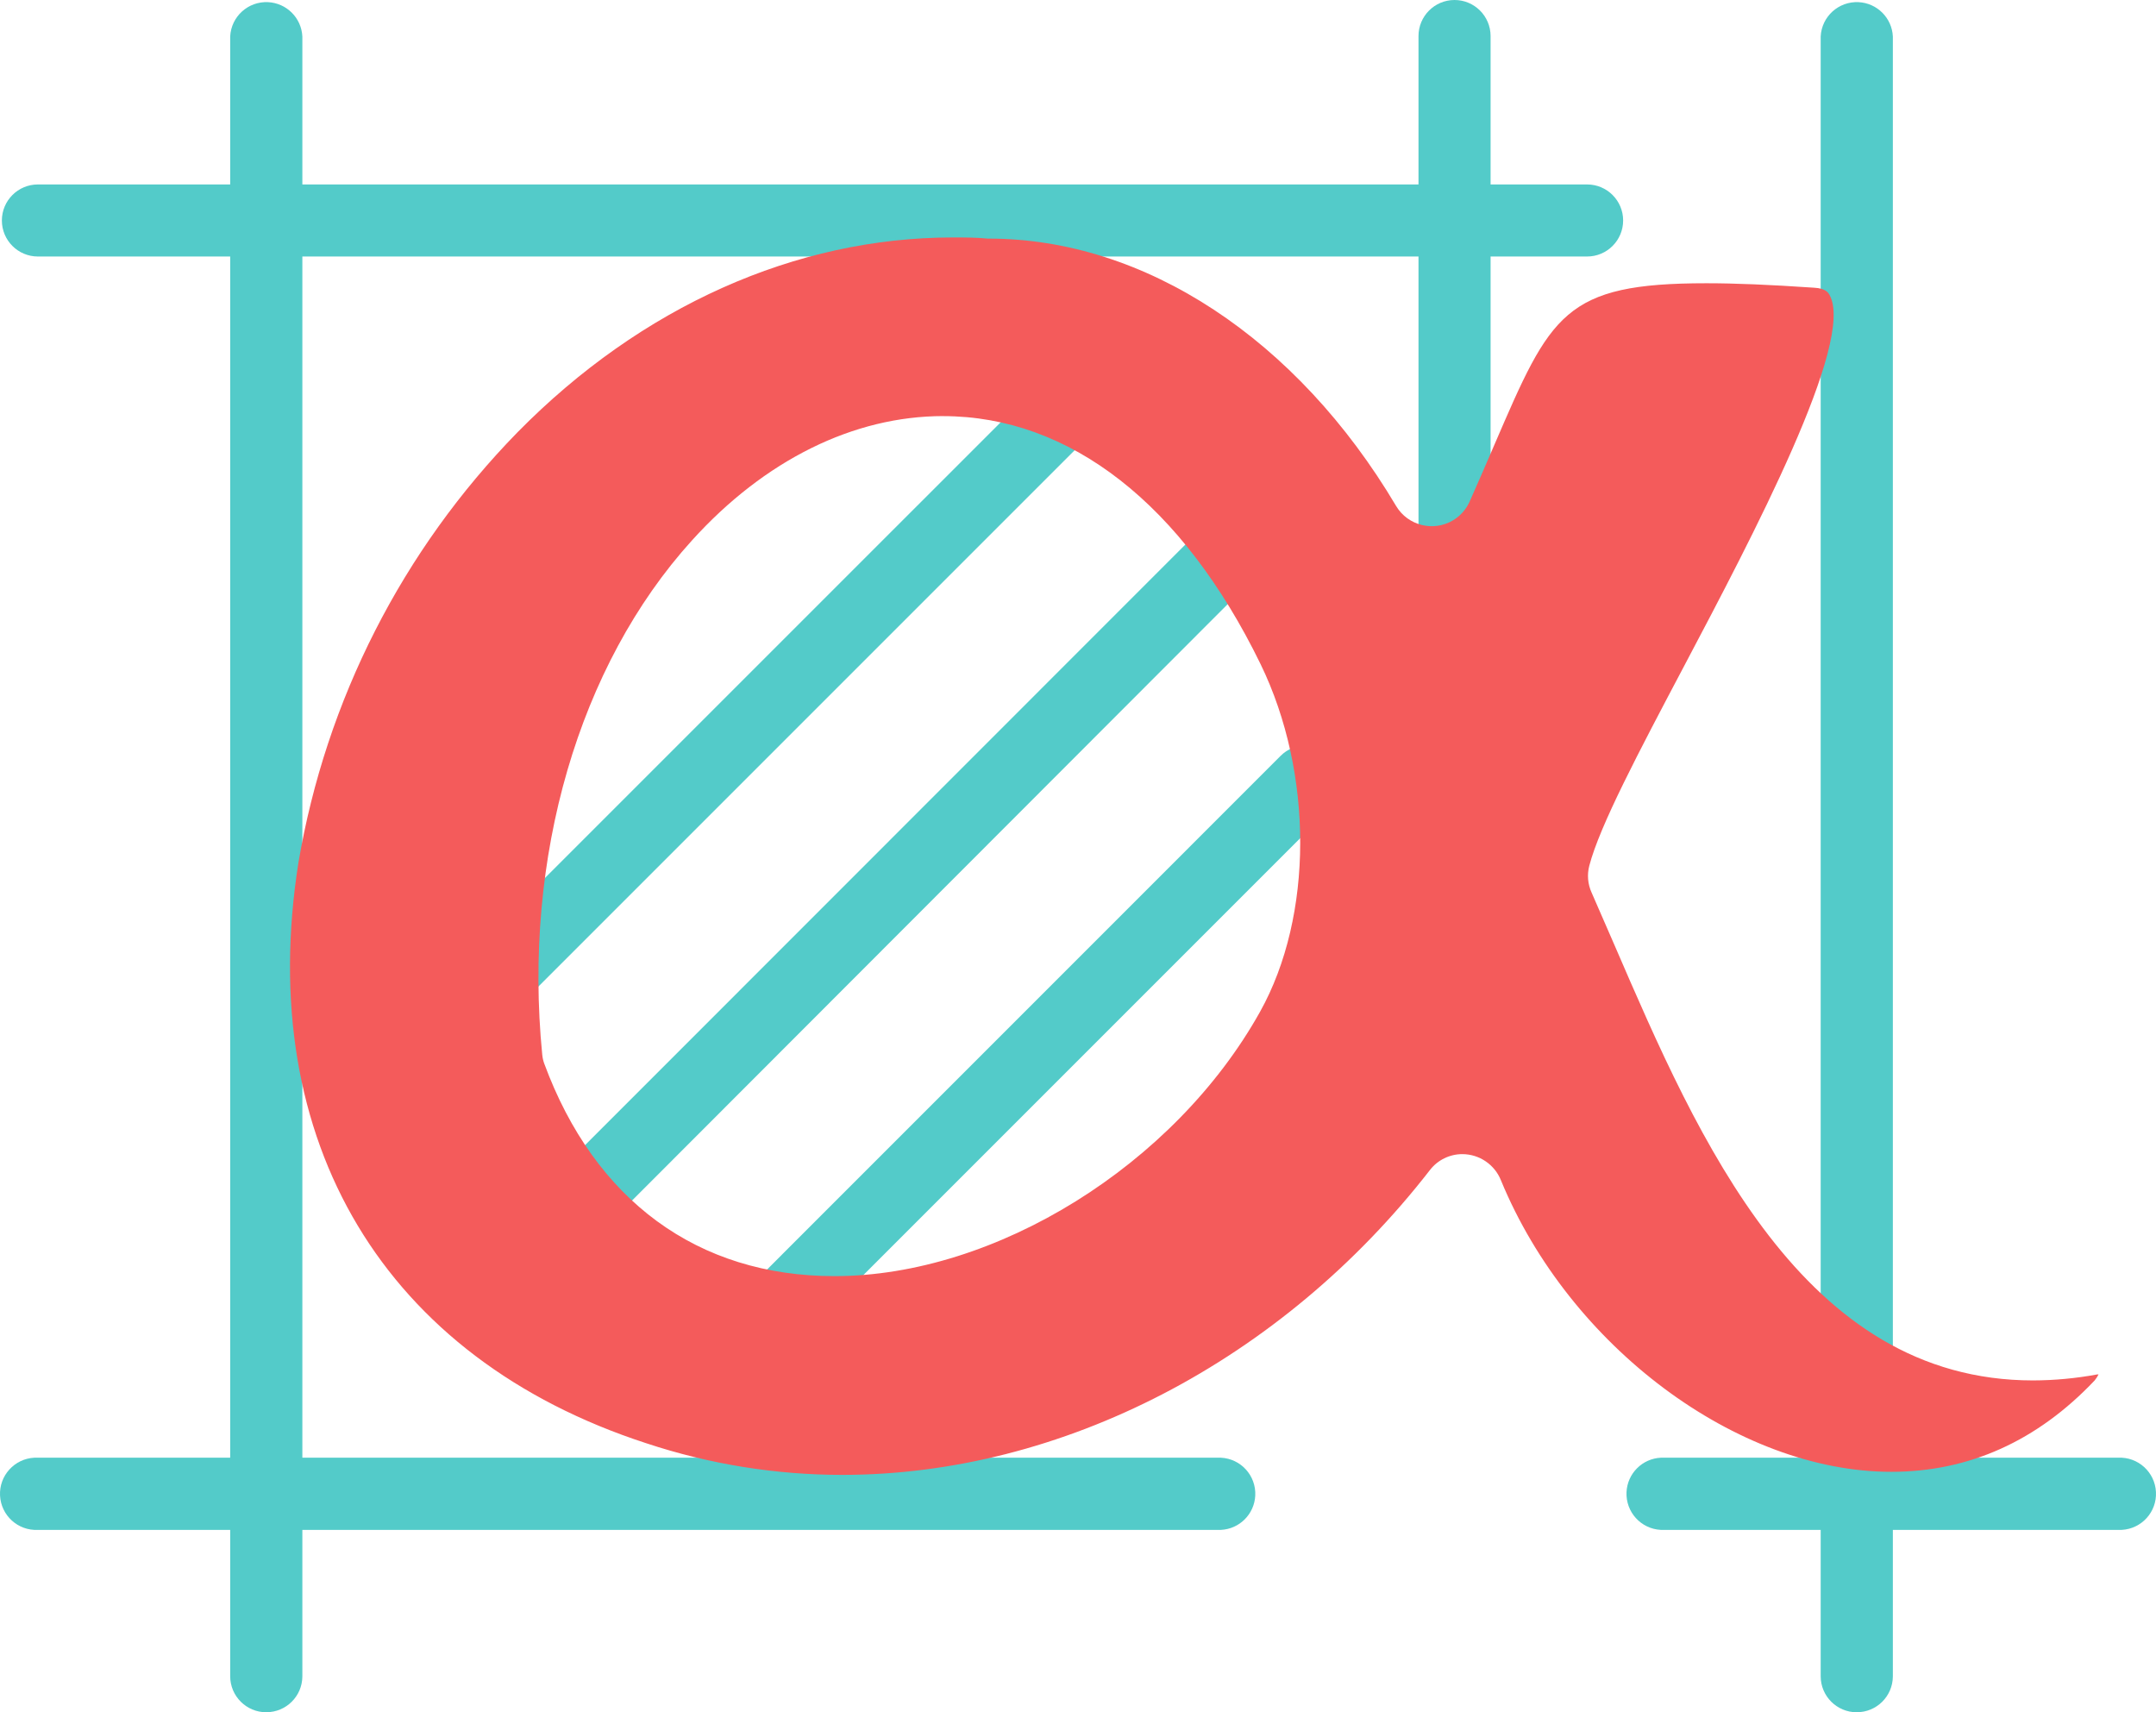 <svg xmlns="http://www.w3.org/2000/svg" id="a" viewBox="0 0 541 429.62"><defs><style>.c{fill:#f45b5b}.d{fill:#53cbc9}</style></defs><path d="M531.49,383.86h-114.74c-5-.25-8.85-4.5-8.61-9.5,.23-4.66,3.95-8.38,8.61-8.61h114.74c5-.25,9.25,3.61,9.5,8.61,.25,5-3.61,9.25-8.61,9.5-.3,.01-.6,.01-.89,0Z" class="d"/><path d="M306.37,383.86H9.51c-5,.25-9.25-3.61-9.5-8.61-.25-5,3.61-9.25,8.61-9.5,.3-.01,.6-.01,.89,0H306.37c5,.25,8.85,4.5,8.61,9.5-.23,4.66-3.95,8.38-8.61,8.61Z" class="d"/><path d="M465.9,429.62c-4.99,0-9.04-4.05-9.04-9.04V9.15c.25-5,4.5-8.85,9.5-8.61,4.65,.23,8.38,3.95,8.61,8.61V420.66c-.05,4.97-4.1,8.97-9.06,8.95Z" class="d"/><path d="M364.98,175.86c-4.99,0-9.04-4.05-9.04-9.04V9.07C355.93,4.07,359.97,.01,364.96,0s9.05,4.02,9.07,9.02V166.82c0,4.99-4.05,9.04-9.04,9.04Z" class="d"/><path d="M66.82,429.62c-5,0-9.05-4.04-9.06-9.04V9.15c.25-5,4.5-8.85,9.5-8.61,4.65,.23,8.38,3.95,8.61,8.61V420.66c-.05,4.96-4.08,8.95-9.04,8.95Z" class="d"/><path d="M398.25,64.36H9.51c-4.99,0-9.04-4.05-9.04-9.04s4.05-9.04,9.04-9.04H398.25c4.99,0,9.04,4.05,9.04,9.04s-4.05,9.04-9.04,9.04Z" class="d"/><path d="M121.67,257.17c-4.99-.02-9.03-4.08-9.02-9.07,0-2.37,.95-4.65,2.61-6.33L264.88,92.17c3.54-3.53,9.26-3.52,12.79,.01,3.53,3.54,3.52,9.26-.01,12.79L128.05,254.58c-1.7,1.68-3.99,2.61-6.38,2.6Z" class="d"/><path d="M125.17,330.75c-5.01-.06-9.02-4.16-8.96-9.16,.03-2.33,.95-4.57,2.58-6.24l182.39-182.46c3.54-3.53,9.26-3.52,12.79,.01,3.53,3.54,3.52,9.26-.01,12.79h0l-182.19,182.39c-1.74,1.75-4.13,2.72-6.6,2.66Z" class="d"/><path d="M184.02,348.79c-5.01-.04-9.03-4.14-8.98-9.14,.02-2.34,.95-4.58,2.58-6.26l143.71-143.73c3.53-3.54,9.26-3.54,12.79-.01,3.54,3.53,3.54,9.26,.01,12.79l-143.71,143.71c-1.7,1.69-4,2.64-6.4,2.64Z" class="d"/><g id="b" data-name="r1jsk0"><path d="M211.35,370.06c-16.72,0-33.33-2.68-49.19-7.94-65.59-21.32-98.32-75.66-87.28-145.65,6.9-40.77,26.09-78.46,55-108.03,31-31.51,69.79-48.86,109.19-48.86,2.93,0,5.92,0,8.8,.29h.26c39.1,0,77.31,25.15,102.2,67.1,2.95,4.93,9.35,6.53,14.28,3.58,1.82-1.09,3.27-2.72,4.14-4.65,2.35-5.24,4.4-10.05,6.31-14.48,14.06-32.61,17.38-40.35,53.13-40.35,7.17,0,15.75,.35,27.02,1.12,2.9,.15,3.54,1.25,3.85,1.78,6.6,11.59-19.36,60.75-36.54,93.28-11.33,21.45-21.12,39.98-23.72,49.96-.59,2.24-.39,4.62,.57,6.73,1.91,4.4,3.85,8.8,5.83,13.38,20.99,48.58,47.13,109.04,104.97,109.04,5.38-.02,10.75-.52,16.04-1.5h.37c-.27,.53-.59,1.04-.97,1.5-14.39,15.2-31.55,22.93-51.02,22.93-38.63,0-80.77-31.44-97.95-73.11-1.58-3.98-5.42-6.59-9.7-6.6-3.18,0-6.18,1.47-8.12,3.98-37.2,47.9-92.41,76.5-147.47,76.5Zm25.3-265.66c-22.4,0-44.77,11-63.06,31.24-28.36,31.31-42.4,79.51-37.53,128.95,.07,.75,.23,1.49,.48,2.2,12.67,34.43,38.55,53.4,72.85,53.4,40.44,0,85.34-27.9,106.79-66.33,13.4-24,13.44-59.87,.13-87.23-19.54-40.11-47.85-62.22-79.67-62.22Z" class="c"/></g></svg>